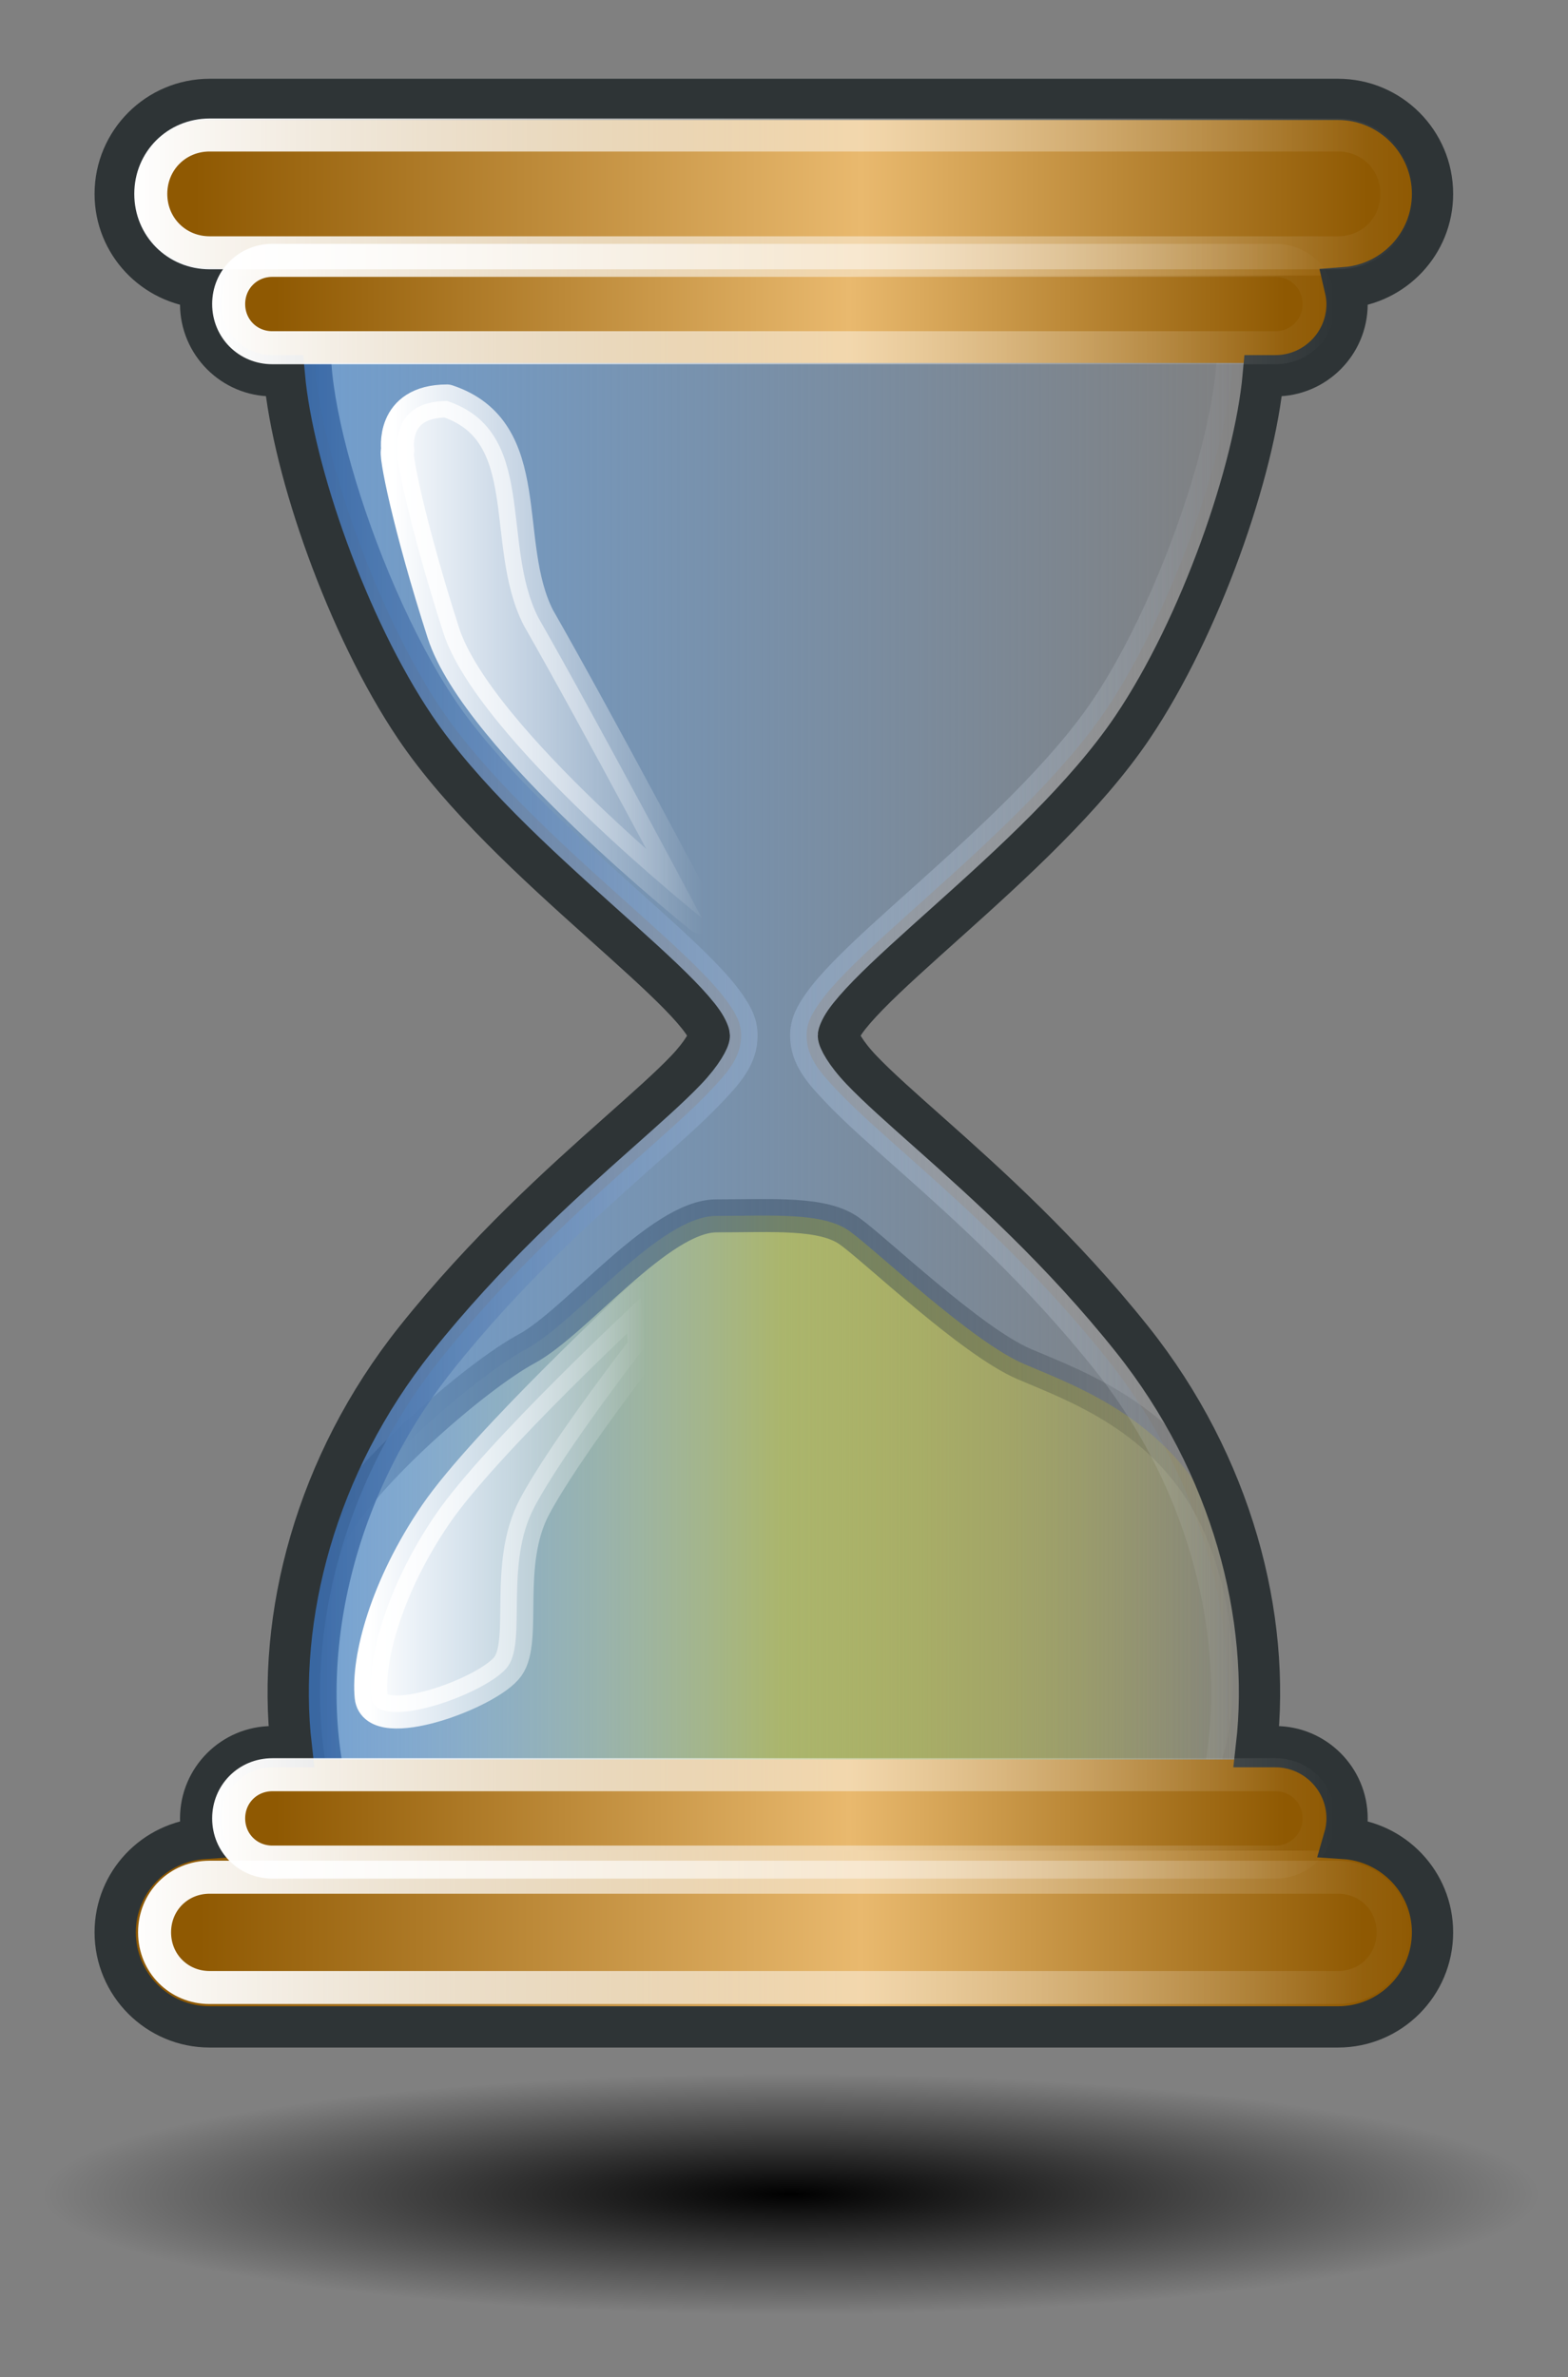 <?xml version="1.0" encoding="UTF-8" standalone="no"?>
<!-- Created with Inkscape (http://www.inkscape.org/) -->

<svg
   xmlns:dc="http://purl.org/dc/elements/1.1/"
   xmlns:cc="http://creativecommons.org/ns#"
   xmlns:rdf="http://www.w3.org/1999/02/22-rdf-syntax-ns#"
   xmlns:svg="http://www.w3.org/2000/svg"
   xmlns="http://www.w3.org/2000/svg"
   xmlns:xlink="http://www.w3.org/1999/xlink"
   xmlns:sodipodi="http://sodipodi.sourceforge.net/DTD/sodipodi-0.dtd"
   xmlns:inkscape="http://www.inkscape.org/namespaces/inkscape"
   width="570"
   height="864"
   viewBox="75 110 570 864"
   inkscape:export-xdpi="23.68"
   inkscape:export-ydpi="23.68"
   inkscape:output_extension="org.inkscape.output.svg.inkscape"
   inkscape:version="0.48.3.1 r9886"
   sodipodi:version="0.32"
   id="svg2"
   version="1.1"
   sodipodi:docname="Hourglass_2.svg"
   inkscape:export-filename="Hourglass_2.png">
  <rect x="75" y="110" width="570" height="864" fill="#808080" stroke="none"/>
  <defs
     id="defs4">
    <linearGradient
       gradientTransform="matrix(0.917,0,0,0.912,60.202,153.712)"
       gradientUnits="userSpaceOnUse"
       id="linearGradient3665"
       x1="43.944"
       x2="411.394"
       y1="733.393"
       y2="425.066">
      <stop
         id="stop3667"
         offset="0.056"
         style="stop-color:#362114;stop-opacity:1;" />
      <stop
         id="stop3673"
         offset="0.312"
         style="stop-color:#201959;stop-opacity:1;" />
      <stop
         id="stop3675"
         offset="0.44"
         style="stop-color:#313698;stop-opacity:1;" />
      <stop
         id="stop3669"
         offset="0.567"
         style="stop-color:#241c75;stop-opacity:1;" />
      <stop
         id="stop3671"
         offset="0.955"
         style="stop-color:#4a341c;stop-opacity:1;" />
    </linearGradient>
    <linearGradient
       id="linearGradient3577">
      <stop
         id="stop3579"
         offset="0"
         style="stop-color:#3465a4;stop-opacity:1;" />
      <stop
         id="stop3581"
         offset="1"
         style="stop-color:#ffffff;stop-opacity:0;" />
    </linearGradient>
    <linearGradient
       id="linearGradient3561"
       inkscape:collect="always">
      <stop
         id="stop3563"
         offset="0"
         style="stop-color:#ffffff;stop-opacity:1;" />
      <stop
         id="stop3565"
         offset="1"
         style="stop-color:#ffffff;stop-opacity:0;" />
    </linearGradient>
    <linearGradient
       id="linearGradient3555">
      <stop
         id="stop3557"
         offset="0"
         style="stop-color:#729fcf;stop-opacity:1;" />
      <stop
         id="stop3559"
         offset="1"
         style="stop-color:#729fcf;stop-opacity:0;" />
    </linearGradient>
    <linearGradient
       gradientTransform="matrix(0.917,0,0,0.912,60.202,153.712)"
       gradientUnits="userSpaceOnUse"
       id="linearGradient3491"
       x1="43.944"
       x2="411.394"
       y1="733.393"
       y2="425.066">
      <stop
         id="stop3493"
         offset="0.056"
         style="stop-color:#8f5902;stop-opacity:1;" />
      <stop
         id="stop3495"
         offset="0.567"
         style="stop-color:#e9b96e;stop-opacity:1;" />
      <stop
         id="stop3497"
         offset="0.955"
         style="stop-color:#8f5902;stop-opacity:1;" />
    </linearGradient>
    <linearGradient
       id="linearGradient3443"
       inkscape:collect="always">
      <stop
         id="stop3445"
         offset="0"
         style="stop-color:#ffffff;stop-opacity:1;" />
      <stop
         id="stop3447"
         offset="1"
         style="stop-color:#ffffff;stop-opacity:0;" />
    </linearGradient>
    <linearGradient
       id="linearGradient3435"
       inkscape:collect="always">
      <stop
         id="stop3437"
         offset="0"
         style="stop-color:#ffffff;stop-opacity:1;" />
      <stop
         id="stop3439"
         offset="1"
         style="stop-color:#ffffff;stop-opacity:0;" />
    </linearGradient>
    <linearGradient
       id="linearGradient3427">
      <stop
         id="stop3429"
         offset="0"
         style="stop-color:#000000;stop-opacity:1;" />
      <stop
         id="stop3431"
         offset="1"
         style="stop-color:#000000;stop-opacity:0;" />
    </linearGradient>
    <linearGradient
       id="linearGradient8123">
      <stop
         id="stop8125"
         offset="0"
         style="stop-color:#b3405d;stop-opacity:1;" />
      <stop
         id="stop8127"
         offset="1"
         style="stop-color:#823047;stop-opacity:1;" />
    </linearGradient>
    <linearGradient
       id="linearGradient8115">
      <stop
         id="stop8117"
         offset="0"
         style="stop-color:#b67c8b;stop-opacity:1;" />
      <stop
         id="stop8119"
         offset="1"
         style="stop-color:#d5bcc3;stop-opacity:1;" />
    </linearGradient>
    <linearGradient
       id="linearGradient8043">
      <stop
         id="stop8045"
         offset="0"
         style="stop-color:#7f7cb6;stop-opacity:1;" />
      <stop
         id="stop8047"
         offset="1"
         style="stop-color:#bcbdd5;stop-opacity:1;" />
    </linearGradient>
    <linearGradient
       id="linearGradient8037">
      <stop
         id="stop8039"
         offset="0"
         style="stop-color:#404bb3;stop-opacity:1;" />
      <stop
         id="stop8041"
         offset="1"
         style="stop-color:#303182;stop-opacity:1;" />
    </linearGradient>
    <linearGradient
       id="linearGradient2591">
      <stop
         id="stop2593"
         offset="0"
         style="stop-color:#73d216" />
      <stop
         id="stop2595"
         offset="1"
         style="stop-color:#4e9a06" />
    </linearGradient>
    <linearGradient
       id="linearGradient8650"
       inkscape:collect="always">
      <stop
         id="stop8652"
         offset="0"
         style="stop-color:#ffffff;stop-opacity:1;" />
      <stop
         id="stop8654"
         offset="1"
         style="stop-color:#ffffff;stop-opacity:0;" />
    </linearGradient>
    <radialGradient
       cx="19.701"
       cy="2.897"
       fx="19.701"
       fy="2.897"
       gradientTransform="matrix(33.744,0.141,0.294,4.084,-156.029,477.681)"
       gradientUnits="userSpaceOnUse"
       id="radialGradient8656"
       inkscape:collect="always"
       r="17.171"
       xlink:href="#linearGradient8650" />
    <linearGradient
       id="linearGradient6505">
      <stop
         id="stop6507"
         offset="0"
         style="stop-color:#404bb3;stop-opacity:1;" />
      <stop
         id="stop6509"
         offset="1"
         style="stop-color:#303182;stop-opacity:1;" />
    </linearGradient>
    <linearGradient
       id="linearGradient10653">
      <stop
         id="stop10655"
         offset="0"
         style="stop-color:#f3f4ff;stop-opacity:1;" />
      <stop
         id="stop10657"
         offset="1"
         style="stop-color:#9193af;stop-opacity:1;" />
    </linearGradient>
    <linearGradient
       id="linearGradient42174">
      <stop
         id="stop42176"
         offset="0"
         style="stop-color:#a0a0a0;stop-opacity:1;" />
      <stop
         id="stop42178"
         offset="1"
         style="stop-color:#ffffff;stop-opacity:1;" />
    </linearGradient>
    <linearGradient
       gradientUnits="userSpaceOnUse"
       id="linearGradient4313"
       inkscape:collect="always"
       x1="6.342"
       x2="22.218"
       xlink:href="#linearGradient8043"
       y1="7.789"
       y2="25.884" />
    <linearGradient
       id="linearGradient2145">
      <stop
         id="stop2147"
         offset="0"
         style="stop-color:#fffffd;stop-opacity:1;" />
      <stop
         id="stop2149"
         offset="1"
         style="stop-color:#cbcbc9;stop-opacity:1;" />
    </linearGradient>
    <linearGradient
       id="linearGradient37935">
      <stop
         id="stop37937"
         offset="0"
         style="stop-color:#9497b3;stop-opacity:1;" />
      <stop
         id="stop37939"
         offset="1"
         style="stop-color:#4c4059;stop-opacity:1;" />
    </linearGradient>
    <linearGradient
       id="linearGradient2152">
      <stop
         id="stop2154"
         offset="0"
         style="stop-color:#9aa29a;stop-opacity:1;" />
      <stop
         id="stop2156"
         offset="1"
         style="stop-color:#b5beb5;stop-opacity:1;" />
    </linearGradient>
    <linearGradient
       id="linearGradient3816"
       inkscape:collect="always">
      <stop
         id="stop3818"
         offset="0"
         style="stop-color:#000000;stop-opacity:1;" />
      <stop
         id="stop3820"
         offset="1"
         style="stop-color:#000000;stop-opacity:0;" />
    </linearGradient>
    <inkscape:perspective
       id="perspective4224"
       inkscape:persp3d-origin="372.04724 : 350.78739 : 1"
       inkscape:vp_x="0 : 526.18109 : 1"
       inkscape:vp_y="0 : 1000 : 0"
       inkscape:vp_z="744.09448 : 526.18109 : 1"
       sodipodi:type="inkscape:persp3d" />
    <linearGradient
       gradientTransform="matrix(0.917,0,0,0.912,60.202,153.712)"
       gradientUnits="userSpaceOnUse"
       id="linearGradient9365"
       x1="43.944"
       x2="411.394"
       y1="733.393"
       y2="425.066">
      <stop
         id="stop9367"
         offset="0.056"
         style="stop-color:#f75d00;stop-opacity:1;" />
      <stop
         id="stop9369"
         offset="0.567"
         style="stop-color:#d2a700;stop-opacity:1;" />
      <stop
         id="stop9371"
         offset="0.955"
         style="stop-color:#f7f5ed;stop-opacity:1;" />
    </linearGradient>
    <linearGradient
       gradientTransform="translate(131.911,132.236)"
       gradientUnits="userSpaceOnUse"
       id="SVGID_1_"
       x1="43.944"
       x2="411.394"
       y1="733.393"
       y2="425.066">
      <stop
         id="stop2170"
         offset="0.056"
         style="stop-color:#003F90" />
      <stop
         id="stop2172"
         offset="0.567"
         style="stop-color:#0093D2" />
      <stop
         id="stop2174"
         offset="0.955"
         style="stop-color:#EDF3F7" />
    </linearGradient>
    <linearGradient
       gradientTransform="matrix(0.917,0,0,0.912,60.202,153.712)"
       gradientUnits="userSpaceOnUse"
       id="SVGID_2_"
       x1="43.944"
       x2="411.394"
       y1="733.393"
       y2="425.066">
      <stop
         id="stop2179"
         offset="0.056"
         style="stop-color:#f75d00;stop-opacity:1;" />
      <stop
         id="stop2181"
         offset="0.567"
         style="stop-color:#d2a700;stop-opacity:1;" />
      <stop
         id="stop2183"
         offset="0.955"
         style="stop-color:#f7f5ed;stop-opacity:1;" />
    </linearGradient>
    <radialGradient
       cx="605.714"
       cy="486.648"
       fx="605.714"
       fy="486.648"
       gradientTransform="matrix(-2.774,0,0,1.97,112.762,-872.885)"
       gradientUnits="userSpaceOnUse"
       id="radialGradient5020"
       inkscape:collect="always"
       r="117.143"
       xlink:href="#linearGradient5060" />
    <linearGradient
       gradientTransform="matrix(2.774,0,0,1.97,-1892.179,-872.885)"
       gradientUnits="userSpaceOnUse"
       id="linearGradient5016"
       inkscape:collect="always"
       x1="302.857"
       x2="302.857"
       xlink:href="#linearGradient5048"
       y1="366.648"
       y2="609.505" />
    <radialGradient
       cx="605.714"
       cy="486.648"
       fx="605.714"
       fy="486.648"
       gradientTransform="matrix(2.774,0,0,1.97,-1891.633,-872.885)"
       gradientUnits="userSpaceOnUse"
       id="radialGradient5013"
       inkscape:collect="always"
       r="117.143"
       xlink:href="#linearGradient5060" />
    <linearGradient
       gradientTransform="matrix(1.025,0,0,0.957,0,-0.807)"
       gradientUnits="userSpaceOnUse"
       id="linearGradient2112"
       inkscape:collect="always"
       x1="73.362"
       x2="-2.758"
       xlink:href="#linearGradient2116"
       y1="26.652"
       y2="21.27" />
    <linearGradient
       gradientTransform="matrix(0.958,0,0,1.028,1,-0.572)"
       gradientUnits="userSpaceOnUse"
       id="linearGradient2100"
       inkscape:collect="always"
       x1="6.587"
       x2="14.511"
       xlink:href="#linearGradient2094"
       y1="22.133"
       y2="22.133" />
    <linearGradient
       gradientTransform="matrix(2.263,0,0,0.442,1,-0.875)"
       gradientUnits="userSpaceOnUse"
       id="linearGradient2813"
       inkscape:collect="always"
       x1="10.496"
       x2="10.22"
       xlink:href="#linearGradient2803"
       y1="93.338"
       y2="84.287" />
    <linearGradient
       gradientTransform="matrix(0.254,0,0,3.76,0.789,0.149)"
       gradientUnits="userSpaceOnUse"
       id="linearGradient2801"
       inkscape:collect="always"
       x1="35.433"
       x2="41.219"
       xlink:href="#linearGradient2795"
       y1="4.953"
       y2="4.953" />
    <linearGradient
       id="linearGradient2795">
      <stop
         id="stop2797"
         offset="0"
         style="stop-color:#000000;stop-opacity:0.069;" />
      <stop
         id="stop2799"
         offset="1"
         style="stop-color:#ffffff;stop-opacity:1;" />
    </linearGradient>
    <linearGradient
       id="linearGradient2803">
      <stop
         id="stop2805"
         offset="0"
         style="stop-color:#ffffff;stop-opacity:1;" />
      <stop
         id="stop2807"
         offset="1"
         style="stop-color:#cbcbcb;stop-opacity:1;" />
    </linearGradient>
    <linearGradient
       id="linearGradient2094">
      <stop
         id="stop2096"
         offset="0"
         style="stop-color:#d6e3f0;stop-opacity:1;" />
      <stop
         id="stop2098"
         offset="1"
         style="stop-color:#95b1cf;stop-opacity:1;" />
    </linearGradient>
    <linearGradient
       id="linearGradient2116"
       inkscape:collect="always">
      <stop
         id="stop2118"
         offset="0"
         style="stop-color:#ffffff;stop-opacity:1;" />
      <stop
         id="stop2120"
         offset="1"
         style="stop-color:#ffffff;stop-opacity:0;" />
    </linearGradient>
    <linearGradient
       id="linearGradient12512">
      <stop
         id="stop12513"
         offset="0"
         style="stop-color:#ffffff;stop-opacity:1;" />
      <stop
         id="stop12517"
         offset="0.5"
         style="stop-color:#edd400;stop-opacity:0.894;" />
      <stop
         id="stop12514"
         offset="1"
         style="stop-color:#edd400;stop-opacity:0;" />
    </linearGradient>
    <linearGradient
       id="linearGradient5048">
      <stop
         id="stop5050"
         offset="0"
         style="stop-color:black;stop-opacity:0;" />
      <stop
         id="stop5056"
         offset="0.5"
         style="stop-color:black;stop-opacity:1;" />
      <stop
         id="stop5052"
         offset="1"
         style="stop-color:black;stop-opacity:0;" />
    </linearGradient>
    <linearGradient
       id="linearGradient5060"
       inkscape:collect="always">
      <stop
         id="stop5062"
         offset="0"
         style="stop-color:black;stop-opacity:1;" />
      <stop
         id="stop5064"
         offset="1"
         style="stop-color:black;stop-opacity:0;" />
    </linearGradient>
    <radialGradient
       cx="22.292"
       cy="32.798"
       fx="22.292"
       fy="32.798"
       gradientTransform="matrix(13.899,5.8170511e-2,0.193,2.675,239.544,473.91)"
       gradientUnits="userSpaceOnUse"
       id="radialGradient8059"
       inkscape:collect="always"
       r="16.956"
       xlink:href="#linearGradient6505" />
    <radialGradient
       cx="22.292"
       cy="32.798"
       fx="22.292"
       fy="32.798"
       gradientTransform="matrix(13.899,5.8170511e-2,0.193,2.675,239.544,473.91)"
       gradientUnits="userSpaceOnUse"
       id="radialGradient8089"
       inkscape:collect="always"
       r="16.956"
       xlink:href="#linearGradient6505" />
    <radialGradient
       cx="19.701"
       cy="2.897"
       fx="19.701"
       fy="2.897"
       gradientTransform="matrix(33.744,0.141,0.294,4.084,-156.029,477.681)"
       gradientUnits="userSpaceOnUse"
       id="radialGradient8091"
       inkscape:collect="always"
       r="17.171"
       xlink:href="#linearGradient8650" />
    <linearGradient
       gradientUnits="userSpaceOnUse"
       id="linearGradient8093"
       inkscape:collect="always"
       x1="6.342"
       x2="22.218"
       xlink:href="#linearGradient8043"
       y1="7.789"
       y2="25.884" />
    <radialGradient
       cx="19.701"
       cy="2.897"
       fx="19.701"
       fy="2.897"
       gradientTransform="matrix(33.721,1.23,0.162,4.092,-154.358,445.317)"
       gradientUnits="userSpaceOnUse"
       id="radialGradient8110"
       inkscape:collect="always"
       r="17.171"
       xlink:href="#linearGradient8650" />
    <radialGradient
       cx="22.292"
       cy="32.798"
       fx="22.292"
       fy="32.798"
       gradientTransform="matrix(13.879,-0.336,0.173,2.076,239.169,492.904)"
       gradientUnits="userSpaceOnUse"
       id="radialGradient8113"
       inkscape:collect="always"
       r="16.956"
       xlink:href="#linearGradient8123" />
    <linearGradient
       gradientUnits="userSpaceOnUse"
       id="linearGradient8121"
       inkscape:collect="always"
       x1="6.342"
       x2="22.218"
       xlink:href="#linearGradient8115"
       y1="7.789"
       y2="25.884" />
    <linearGradient
       gradientTransform="matrix(-8.844,7.147,-7.147,-8.844,256.564,230.534)"
       gradientUnits="userSpaceOnUse"
       id="linearGradient3321"
       inkscape:collect="always"
       x1="6.342"
       x2="22.218"
       xlink:href="#linearGradient8115"
       y1="7.789"
       y2="25.884" />
    <linearGradient
       gradientTransform="matrix(-9.275,7.495,-7.495,-9.275,130.179,195.622)"
       gradientUnits="userSpaceOnUse"
       id="linearGradient3330"
       inkscape:collect="always"
       x1="6.342"
       x2="22.218"
       xlink:href="#linearGradient8115"
       y1="7.789"
       y2="25.884" />
    <inkscape:perspective
       id="perspective2563"
       inkscape:persp3d-origin="372.04724 : 350.78739 : 1"
       inkscape:vp_x="0 : 526.18109 : 1"
       inkscape:vp_y="0 : 1000 : 0"
       inkscape:vp_z="744.09448 : 526.18109 : 1"
       sodipodi:type="inkscape:persp3d" />
    <radialGradient
       cx="31.113"
       cy="19.009"
       fx="31.113"
       fy="19.009"
       gradientUnits="userSpaceOnUse"
       id="radialGradient2596"
       inkscape:collect="always"
       r="8.662"
       xlink:href="#linearGradient3816" />
    <linearGradient
       gradientUnits="userSpaceOnUse"
       id="linearGradient3433"
       inkscape:collect="always"
       x1="187.338"
       x2="529.757"
       xlink:href="#linearGradient3427"
       y1="626.794"
       y2="626.794" />
    <linearGradient
       gradientUnits="userSpaceOnUse"
       id="linearGradient3473"
       inkscape:collect="always"
       x1="121.033"
       x2="591.591"
       xlink:href="#linearGradient3491"
       y1="780.295"
       y2="780.295" />
    <linearGradient
       gradientUnits="userSpaceOnUse"
       id="linearGradient3481"
       inkscape:collect="always"
       x1="152.106"
       x2="560.517"
       xlink:href="#linearGradient3491"
       y1="188.514"
       y2="188.514" />
    <linearGradient
       gradientUnits="userSpaceOnUse"
       id="linearGradient3501"
       inkscape:collect="always"
       x1="119.033"
       x2="593.591"
       xlink:href="#linearGradient3491"
       y1="148.463"
       y2="148.463" />
    <linearGradient
       gradientUnits="userSpaceOnUse"
       id="linearGradient3509"
       inkscape:collect="always"
       x1="152.106"
       x2="560.517"
       xlink:href="#linearGradient3491"
       y1="738.863"
       y2="738.863" />
    <linearGradient
       gradientUnits="userSpaceOnUse"
       id="linearGradient3513"
       inkscape:collect="always"
       x1="187.338"
       x2="529.757"
       xlink:href="#linearGradient12512"
       y1="626.794"
       y2="626.794" />
    <linearGradient
       gradientUnits="userSpaceOnUse"
       id="linearGradient3521"
       inkscape:collect="always"
       x1="209.249"
       x2="309.856"
       xlink:href="#linearGradient3435"
       y1="628.479"
       y2="628.479" />
    <linearGradient
       gradientUnits="userSpaceOnUse"
       id="linearGradient3529"
       inkscape:collect="always"
       x1="209.249"
       x2="309.856"
       xlink:href="#linearGradient3435"
       y1="628.479"
       y2="628.479" />
    <linearGradient
       gradientUnits="userSpaceOnUse"
       id="linearGradient3537"
       inkscape:collect="always"
       x1="217.983"
       x2="330.572"
       xlink:href="#linearGradient3443"
       y1="315.571"
       y2="315.571" />
    <linearGradient
       gradientUnits="userSpaceOnUse"
       id="linearGradient3545"
       inkscape:collect="always"
       x1="212.483"
       x2="336.072"
       xlink:href="#linearGradient3443"
       y1="315.571"
       y2="315.571" />
    <linearGradient
       gradientUnits="userSpaceOnUse"
       id="linearGradient3553"
       inkscape:collect="always"
       x1="181.915"
       x2="530.708"
       xlink:href="#linearGradient3555"
       y1="460.803"
       y2="460.803" />
    <linearGradient
       gradientUnits="userSpaceOnUse"
       id="linearGradient3567"
       inkscape:collect="always"
       x1="146.606"
       x2="566.017"
       xlink:href="#linearGradient3561"
       y1="738.863"
       y2="738.863" />
    <linearGradient
       gradientUnits="userSpaceOnUse"
       id="linearGradient3575"
       inkscape:collect="always"
       x1="176.415"
       x2="536.208"
       xlink:href="#linearGradient3577"
       y1="460.803"
       y2="460.803" />
    <linearGradient
       gradientUnits="userSpaceOnUse"
       id="linearGradient3585"
       inkscape:collect="always"
       x1="181.915"
       x2="530.708"
       xlink:href="#linearGradient3555"
       y1="460.803"
       y2="460.803" />
    <linearGradient
       gradientUnits="userSpaceOnUse"
       id="linearGradient3587"
       inkscape:collect="always"
       x1="176.415"
       x2="536.208"
       xlink:href="#linearGradient3577"
       y1="460.803"
       y2="460.803" />
    <linearGradient
       gradientUnits="userSpaceOnUse"
       id="linearGradient3593"
       inkscape:collect="always"
       x1="119.033"
       x2="593.591"
       xlink:href="#linearGradient3491"
       y1="148.463"
       y2="148.463" />
    <linearGradient
       gradientUnits="userSpaceOnUse"
       id="linearGradient3605"
       inkscape:collect="always"
       x1="122.906"
       x2="589.719"
       xlink:href="#linearGradient3561"
       y1="148.469"
       y2="148.469" />
    <linearGradient
       gradientUnits="userSpaceOnUse"
       id="linearGradient3615"
       inkscape:collect="always"
       x1="152.606"
       x2="560.017"
       xlink:href="#linearGradient3561"
       y1="188.514"
       y2="188.514" />
    <linearGradient
       gradientUnits="userSpaceOnUse"
       id="linearGradient3619"
       inkscape:collect="always"
       x1="152.606"
       x2="560.017"
       xlink:href="#linearGradient3561"
       y1="188.514"
       y2="188.514" />
    <linearGradient
       gradientUnits="userSpaceOnUse"
       id="linearGradient3629"
       inkscape:collect="always"
       x1="121.533"
       x2="591.091"
       xlink:href="#linearGradient3561"
       y1="780.295"
       y2="780.295" />
    <linearGradient
       gradientUnits="userSpaceOnUse"
       id="linearGradient3633"
       inkscape:collect="always"
       x1="121.533"
       x2="591.091"
       xlink:href="#linearGradient3561"
       y1="780.295"
       y2="780.295" />
    <linearGradient
       gradientTransform="translate(-229.401,-4.322)"
       gradientUnits="userSpaceOnUse"
       id="linearGradient3637"
       inkscape:collect="always"
       x1="152.106"
       x2="560.517"
       xlink:href="#linearGradient3491"
       y1="738.863"
       y2="738.863" />
    <linearGradient
       gradientTransform="translate(-229.401,-4.322)"
       gradientUnits="userSpaceOnUse"
       id="linearGradient3639"
       inkscape:collect="always"
       x1="146.606"
       x2="566.017"
       xlink:href="#linearGradient3561"
       y1="738.863"
       y2="738.863" />
    <linearGradient
       gradientUnits="userSpaceOnUse"
       id="linearGradient3651"
       inkscape:collect="always"
       x1="152.606"
       x2="560.017"
       xlink:href="#linearGradient3561"
       y1="738.863"
       y2="738.863" />
    <linearGradient
       gradientUnits="userSpaceOnUse"
       id="linearGradient3655"
       inkscape:collect="always"
       x1="152.606"
       x2="560.017"
       xlink:href="#linearGradient3561"
       y1="738.863"
       y2="738.863" />
    <linearGradient
       gradientUnits="userSpaceOnUse"
       id="linearGradient3694"
       inkscape:collect="always"
       x1="187.338"
       x2="529.757"
       xlink:href="#linearGradient12512"
       y1="626.794"
       y2="626.794" />
    <linearGradient
       gradientUnits="userSpaceOnUse"
       id="linearGradient3696"
       inkscape:collect="always"
       x1="187.338"
       x2="529.757"
       xlink:href="#linearGradient3427"
       y1="626.794"
       y2="626.794" />
    <linearGradient
       gradientUnits="userSpaceOnUse"
       id="linearGradient3698"
       inkscape:collect="always"
       x1="181.915"
       x2="530.708"
       xlink:href="#linearGradient3555"
       y1="460.803"
       y2="460.803" />
    <linearGradient
       gradientUnits="userSpaceOnUse"
       id="linearGradient3700"
       inkscape:collect="always"
       x1="176.415"
       x2="536.208"
       xlink:href="#linearGradient3577"
       y1="460.803"
       y2="460.803" />
    <linearGradient
       gradientUnits="userSpaceOnUse"
       id="linearGradient3702"
       inkscape:collect="always"
       x1="152.106"
       x2="560.517"
       xlink:href="#linearGradient3491"
       y1="188.514"
       y2="188.514" />
    <linearGradient
       gradientUnits="userSpaceOnUse"
       id="linearGradient3704"
       inkscape:collect="always"
       x1="152.106"
       x2="560.517"
       xlink:href="#linearGradient3491"
       y1="738.863"
       y2="738.863" />
    <linearGradient
       gradientUnits="userSpaceOnUse"
       id="linearGradient3706"
       inkscape:collect="always"
       x1="212.483"
       x2="336.072"
       xlink:href="#linearGradient3443"
       y1="315.571"
       y2="315.571" />
    <linearGradient
       gradientUnits="userSpaceOnUse"
       id="linearGradient3708"
       inkscape:collect="always"
       x1="217.983"
       x2="330.572"
       xlink:href="#linearGradient3443"
       y1="315.571"
       y2="315.571" />
    <linearGradient
       gradientUnits="userSpaceOnUse"
       id="linearGradient3710"
       inkscape:collect="always"
       x1="209.249"
       x2="309.856"
       xlink:href="#linearGradient3435"
       y1="628.479"
       y2="628.479" />
    <linearGradient
       gradientUnits="userSpaceOnUse"
       id="linearGradient3712"
       inkscape:collect="always"
       x1="209.249"
       x2="309.856"
       xlink:href="#linearGradient3435"
       y1="628.479"
       y2="628.479" />
    <linearGradient
       gradientUnits="userSpaceOnUse"
       id="linearGradient3714"
       inkscape:collect="always"
       x1="119.033"
       x2="593.591"
       xlink:href="#linearGradient3491"
       y1="148.463"
       y2="148.463" />
    <linearGradient
       gradientUnits="userSpaceOnUse"
       id="linearGradient3716"
       inkscape:collect="always"
       x1="121.033"
       x2="591.591"
       xlink:href="#linearGradient3491"
       y1="780.295"
       y2="780.295" />
    <linearGradient
       gradientUnits="userSpaceOnUse"
       id="linearGradient3718"
       inkscape:collect="always"
       x1="122.906"
       x2="589.719"
       xlink:href="#linearGradient3561"
       y1="148.469"
       y2="148.469" />
    <linearGradient
       gradientUnits="userSpaceOnUse"
       id="linearGradient3720"
       inkscape:collect="always"
       x1="152.606"
       x2="560.017"
       xlink:href="#linearGradient3561"
       y1="188.514"
       y2="188.514" />
    <linearGradient
       gradientUnits="userSpaceOnUse"
       id="linearGradient3722"
       inkscape:collect="always"
       x1="121.533"
       x2="591.091"
       xlink:href="#linearGradient3561"
       y1="780.295"
       y2="780.295" />
    <linearGradient
       gradientUnits="userSpaceOnUse"
       id="linearGradient3724"
       inkscape:collect="always"
       x1="152.606"
       x2="560.017"
       xlink:href="#linearGradient3561"
       y1="738.863"
       y2="738.863" />
    <radialGradient
       cx="31.113"
       cy="19.009"
       fx="31.113"
       fy="19.009"
       gradientUnits="userSpaceOnUse"
       id="radialGradient11225"
       inkscape:collect="always"
       r="8.662"
       xlink:href="#linearGradient3816" />
    <linearGradient
       gradientUnits="userSpaceOnUse"
       id="linearGradient11227"
       inkscape:collect="always"
       x1="187.338"
       x2="529.757"
       xlink:href="#linearGradient12512"
       y1="626.794"
       y2="626.794" />
    <linearGradient
       gradientUnits="userSpaceOnUse"
       id="linearGradient11229"
       inkscape:collect="always"
       x1="187.338"
       x2="529.757"
       xlink:href="#linearGradient3427"
       y1="626.794"
       y2="626.794" />
    <linearGradient
       gradientUnits="userSpaceOnUse"
       id="linearGradient11231"
       inkscape:collect="always"
       x1="181.915"
       x2="530.708"
       xlink:href="#linearGradient3555"
       y1="460.803"
       y2="460.803" />
    <linearGradient
       gradientUnits="userSpaceOnUse"
       id="linearGradient11233"
       inkscape:collect="always"
       x1="176.415"
       x2="536.208"
       xlink:href="#linearGradient3577"
       y1="460.803"
       y2="460.803" />
    <linearGradient
       gradientUnits="userSpaceOnUse"
       id="linearGradient11235"
       inkscape:collect="always"
       x1="152.106"
       x2="560.517"
       xlink:href="#linearGradient3491"
       y1="188.514"
       y2="188.514" />
    <linearGradient
       gradientUnits="userSpaceOnUse"
       id="linearGradient11237"
       inkscape:collect="always"
       x1="152.106"
       x2="560.517"
       xlink:href="#linearGradient3491"
       y1="738.863"
       y2="738.863" />
    <linearGradient
       gradientUnits="userSpaceOnUse"
       id="linearGradient11239"
       inkscape:collect="always"
       x1="212.483"
       x2="336.072"
       xlink:href="#linearGradient3443"
       y1="315.571"
       y2="315.571" />
    <linearGradient
       gradientUnits="userSpaceOnUse"
       id="linearGradient11241"
       inkscape:collect="always"
       x1="217.983"
       x2="330.572"
       xlink:href="#linearGradient3443"
       y1="315.571"
       y2="315.571" />
    <linearGradient
       gradientUnits="userSpaceOnUse"
       id="linearGradient11243"
       inkscape:collect="always"
       x1="209.249"
       x2="309.856"
       xlink:href="#linearGradient3435"
       y1="628.479"
       y2="628.479" />
    <linearGradient
       gradientUnits="userSpaceOnUse"
       id="linearGradient11245"
       inkscape:collect="always"
       x1="209.249"
       x2="309.856"
       xlink:href="#linearGradient3435"
       y1="628.479"
       y2="628.479" />
    <linearGradient
       gradientUnits="userSpaceOnUse"
       id="linearGradient11247"
       inkscape:collect="always"
       x1="119.033"
       x2="593.591"
       xlink:href="#linearGradient3491"
       y1="148.463"
       y2="148.463" />
    <linearGradient
       gradientUnits="userSpaceOnUse"
       id="linearGradient11249"
       inkscape:collect="always"
       x1="121.033"
       x2="591.591"
       xlink:href="#linearGradient3491"
       y1="780.295"
       y2="780.295" />
    <linearGradient
       gradientUnits="userSpaceOnUse"
       id="linearGradient11251"
       inkscape:collect="always"
       x1="122.906"
       x2="589.719"
       xlink:href="#linearGradient3561"
       y1="148.469"
       y2="148.469" />
    <linearGradient
       gradientUnits="userSpaceOnUse"
       id="linearGradient11253"
       inkscape:collect="always"
       x1="152.606"
       x2="560.017"
       xlink:href="#linearGradient3561"
       y1="188.514"
       y2="188.514" />
    <linearGradient
       gradientUnits="userSpaceOnUse"
       id="linearGradient11255"
       inkscape:collect="always"
       x1="121.533"
       x2="591.091"
       xlink:href="#linearGradient3561"
       y1="780.295"
       y2="780.295" />
    <linearGradient
       gradientUnits="userSpaceOnUse"
       id="linearGradient11257"
       inkscape:collect="always"
       x1="152.606"
       x2="560.017"
       xlink:href="#linearGradient3561"
       y1="738.863"
       y2="738.863" />
    <linearGradient
       gradientUnits="userSpaceOnUse"
       id="linearGradient11274"
       inkscape:collect="always"
       x1="187.338"
       x2="529.757"
       xlink:href="#linearGradient12512"
       y1="626.794"
       y2="626.794" />
    <linearGradient
       gradientUnits="userSpaceOnUse"
       id="linearGradient11276"
       inkscape:collect="always"
       x1="187.338"
       x2="529.757"
       xlink:href="#linearGradient3427"
       y1="626.794"
       y2="626.794" />
    <linearGradient
       gradientUnits="userSpaceOnUse"
       id="linearGradient11278"
       inkscape:collect="always"
       x1="181.915"
       x2="530.708"
       xlink:href="#linearGradient3555"
       y1="460.803"
       y2="460.803" />
    <linearGradient
       gradientUnits="userSpaceOnUse"
       id="linearGradient11280"
       inkscape:collect="always"
       x1="176.415"
       x2="536.208"
       xlink:href="#linearGradient3577"
       y1="460.803"
       y2="460.803" />
    <linearGradient
       gradientUnits="userSpaceOnUse"
       id="linearGradient11282"
       inkscape:collect="always"
       x1="152.106"
       x2="560.517"
       xlink:href="#linearGradient3491"
       y1="188.514"
       y2="188.514" />
    <linearGradient
       gradientUnits="userSpaceOnUse"
       id="linearGradient11284"
       inkscape:collect="always"
       x1="152.106"
       x2="560.517"
       xlink:href="#linearGradient3491"
       y1="738.863"
       y2="738.863" />
    <linearGradient
       gradientUnits="userSpaceOnUse"
       id="linearGradient11286"
       inkscape:collect="always"
       x1="212.483"
       x2="336.072"
       xlink:href="#linearGradient3443"
       y1="315.571"
       y2="315.571" />
    <linearGradient
       gradientUnits="userSpaceOnUse"
       id="linearGradient11288"
       inkscape:collect="always"
       x1="217.983"
       x2="330.572"
       xlink:href="#linearGradient3443"
       y1="315.571"
       y2="315.571" />
    <linearGradient
       gradientUnits="userSpaceOnUse"
       id="linearGradient11290"
       inkscape:collect="always"
       x1="209.249"
       x2="309.856"
       xlink:href="#linearGradient3435"
       y1="628.479"
       y2="628.479" />
    <linearGradient
       gradientUnits="userSpaceOnUse"
       id="linearGradient11292"
       inkscape:collect="always"
       x1="209.249"
       x2="309.856"
       xlink:href="#linearGradient3435"
       y1="628.479"
       y2="628.479" />
    <linearGradient
       gradientUnits="userSpaceOnUse"
       id="linearGradient11294"
       inkscape:collect="always"
       x1="119.033"
       x2="593.591"
       xlink:href="#linearGradient3491"
       y1="148.463"
       y2="148.463" />
    <linearGradient
       gradientUnits="userSpaceOnUse"
       id="linearGradient11296"
       inkscape:collect="always"
       x1="121.033"
       x2="591.591"
       xlink:href="#linearGradient3491"
       y1="780.295"
       y2="780.295" />
    <linearGradient
       gradientUnits="userSpaceOnUse"
       id="linearGradient11298"
       inkscape:collect="always"
       x1="122.906"
       x2="589.719"
       xlink:href="#linearGradient3561"
       y1="148.469"
       y2="148.469" />
    <linearGradient
       gradientUnits="userSpaceOnUse"
       id="linearGradient11300"
       inkscape:collect="always"
       x1="152.606"
       x2="560.017"
       xlink:href="#linearGradient3561"
       y1="188.514"
       y2="188.514" />
    <linearGradient
       gradientUnits="userSpaceOnUse"
       id="linearGradient11302"
       inkscape:collect="always"
       x1="121.533"
       x2="591.091"
       xlink:href="#linearGradient3561"
       y1="780.295"
       y2="780.295" />
    <linearGradient
       gradientUnits="userSpaceOnUse"
       id="linearGradient11304"
       inkscape:collect="always"
       x1="152.606"
       x2="560.017"
       xlink:href="#linearGradient3561"
       y1="738.863"
       y2="738.863" />
    <linearGradient
       gradientTransform="translate(0,32)"
       gradientUnits="userSpaceOnUse"
       id="linearGradient11312"
       inkscape:collect="always"
       x1="121.033"
       x2="591.591"
       xlink:href="#linearGradient3491"
       y1="780.295"
       y2="780.295" />
    <linearGradient
       gradientTransform="translate(0,32)"
       gradientUnits="userSpaceOnUse"
       id="linearGradient11315"
       inkscape:collect="always"
       x1="119.033"
       x2="593.591"
       xlink:href="#linearGradient3491"
       y1="148.463"
       y2="148.463" />
    <linearGradient
       gradientTransform="translate(0,32)"
       gradientUnits="userSpaceOnUse"
       id="linearGradient11318"
       inkscape:collect="always"
       x1="209.249"
       x2="309.856"
       xlink:href="#linearGradient3435"
       y1="628.479"
       y2="628.479" />
    <linearGradient
       gradientTransform="translate(0,32)"
       gradientUnits="userSpaceOnUse"
       id="linearGradient11320"
       inkscape:collect="always"
       x1="209.249"
       x2="309.856"
       xlink:href="#linearGradient3435"
       y1="628.479"
       y2="628.479" />
    <linearGradient
       gradientTransform="translate(0,32)"
       gradientUnits="userSpaceOnUse"
       id="linearGradient11323"
       inkscape:collect="always"
       x1="212.483"
       x2="336.072"
       xlink:href="#linearGradient3443"
       y1="315.571"
       y2="315.571" />
    <linearGradient
       gradientTransform="translate(0,32)"
       gradientUnits="userSpaceOnUse"
       id="linearGradient11325"
       inkscape:collect="always"
       x1="217.983"
       x2="330.572"
       xlink:href="#linearGradient3443"
       y1="315.571"
       y2="315.571" />
    <linearGradient
       gradientTransform="translate(0,32)"
       gradientUnits="userSpaceOnUse"
       id="linearGradient11328"
       inkscape:collect="always"
       x1="152.106"
       x2="560.517"
       xlink:href="#linearGradient3491"
       y1="738.863"
       y2="738.863" />
    <linearGradient
       gradientTransform="translate(0,32)"
       gradientUnits="userSpaceOnUse"
       id="linearGradient11331"
       inkscape:collect="always"
       x1="152.106"
       x2="560.517"
       xlink:href="#linearGradient3491"
       y1="188.514"
       y2="188.514" />
    <linearGradient
       gradientTransform="translate(0,32)"
       gradientUnits="userSpaceOnUse"
       id="linearGradient11335"
       inkscape:collect="always"
       x1="187.338"
       x2="529.757"
       xlink:href="#linearGradient12512"
       y1="626.794"
       y2="626.794" />
    <linearGradient
       gradientTransform="translate(0,32)"
       gradientUnits="userSpaceOnUse"
       id="linearGradient11337"
       inkscape:collect="always"
       x1="187.338"
       x2="529.757"
       xlink:href="#linearGradient3427"
       y1="626.794"
       y2="626.794" />
  </defs>
  <sodipodi:namedview
     bordercolor="#666666"
     borderopacity="1.0"
     id="base"
     inkscape:current-layer="layer1"
     inkscape:cx="383.59245"
     inkscape:cy="517.21786"
     inkscape:document-units="px"
     inkscape:guide-bbox="true"
     inkscape:pageopacity="0.0"
     inkscape:pageshadow="2"
     inkscape:window-height="776"
     inkscape:window-width="1276"
     inkscape:window-x="0"
     inkscape:window-y="0"
     inkscape:zoom="0.36204266"
     pagecolor="#ffffff"
     showgrid="false"
     showguides="true"
     inkscape:window-maximized="0">
    <sodipodi:guide
       id="guide2284"
       orientation="vertical"
       position="712.54" />
    <sodipodi:guide
       id="guide2286"
       orientation="horizontal"
       position="609.278,138.436" />
    <sodipodi:guide
       id="guide2491"
       orientation="horizontal"
       position="900.35" />
    <sodipodi:guide
       id="guide2495"
       orientation="vertical"
       position="226.493,564.851" />
    <sodipodi:guide
       id="guide4226"
       orientation="0,1"
       position="442.776,936.774" />
    <sodipodi:guide
       id="guide4228"
       orientation="1,0"
       position="-64.88,635.14" />
    <sodipodi:guide
       id="guide4230"
       orientation="1,0"
       position="785.388,567.983" />
    <sodipodi:guide
       id="guide4232"
       orientation="0,1"
       position="754.655,86.506" />
    <sodipodi:guide
       id="guide8101"
       orientation="1,0"
       position="472.32,781.676" />
    <sodipodi:guide
       id="guide8103"
       orientation="0,1"
       position="466.796,479.225" />
    <sodipodi:guide
       id="guide8105"
       orientation="0,1"
       position="474.867,276.872" />
    <sodipodi:guide
       id="guide3338"
       orientation="0,1"
       position="446.697,203.629" />
    <sodipodi:guide
       id="guide2625"
       orientation="0,1"
       position="294.164,705.718" />
    <sodipodi:guide
       id="guide2627"
       orientation="1,0"
       position="350.787,609.044" />
    <sodipodi:guide
       id="guide2631"
       orientation="0,1"
       position="468.177,591.091" />
    <sodipodi:guide
       id="guide2633"
       orientation="0,1"
       position="656,861.777" />
    <sodipodi:guide
       id="guide2635"
       orientation="0,1"
       position="640.808,319.023" />
  </sodipodi:namedview>
  <g
     id="layer1"
     inkscape:groupmode="layer"
     inkscape:label="Ebene 1">
    <g
       id="g11848">
      <rect
         height="850"
         id="rect2300"
         style="fill:none;fill-opacity:1;stroke:none;stroke-opacity:1"
         width="850"
         x="-64.88"
         y="115.856" />
      <path
         d="M 39.775,19.009 A 8.662,8.662 0 1 1 22.451,19.009 A 8.662,8.662 0 1 1 39.775,19.009 z"
         id="path4318"
         sodipodi:cx="31.112698"
         sodipodi:cy="19.008621"
         sodipodi:rx="8.6620579"
         sodipodi:ry="8.6620579"
         sodipodi:type="arc"
         style="fill:url(#radialGradient11225);fill-opacity:1;fill-rule:evenodd;stroke:none;stroke-width:1px;stroke-linecap:round;stroke-linejoin:round;marker:none;marker-start:none;marker-mid:none;marker-end:none;stroke-miterlimit:4;stroke-dasharray:none;stroke-dashoffset:0;stroke-opacity:1;visibility:visible;display:inline;overflow:visible"
         transform="matrix(31.421,0,0,5.051,-615.066,811.448)" />
      <path
         d="M 189.061,756.291 C 189.061,756.291 183.537,688.619 195.966,666.522 C 208.396,644.425 248.446,609.899 266.4,600.232 C 284.354,590.564 314.737,551.895 335.453,551.895 C 356.168,551.895 374.122,550.514 383.789,557.419 C 393.457,564.324 427.983,597.47 447.318,605.756 C 466.653,614.042 502.56,626.472 519.133,666.522 C 535.705,706.573 528.8,750.766 520.514,760.434 C 512.227,770.101 223.587,764.577 213.92,760.434 C 204.253,756.291 190.442,756.291 189.061,756.291 z"
         id="path2623"
         sodipodi:nodetypes="cssssssssc"
         style="fill:url(#linearGradient11335);fill-opacity:1;fill-rule:evenodd;stroke:url(#linearGradient11337);stroke-width:12;stroke-linecap:butt;stroke-linejoin:miter;stroke-miterlimit:4;stroke-dasharray:none;stroke-opacity:1" />
      <path
         d="M 321.938,188.594 C 288.397,188.628 256.378,189.135 232.062,190.312 C 219.905,190.901 209.662,191.647 202.25,192.562 C 198.544,193.02 195.54,193.519 193.5,194 C 192.372,194.266 191.562,194.659 191.188,194.812 C 190.982,195.111 190.332,196.09 189.875,198.5 C 189.336,201.346 189.163,205.57 189.5,210.625 C 190.173,220.735 192.79,234.218 196.938,248.875 C 205.232,278.188 219.634,312.337 235.5,335.875 C 251.248,359.238 277.848,383.591 300.625,404.031 C 312.013,414.251 322.438,423.504 330.25,431.5 C 334.156,435.498 337.399,439.166 339.875,442.719 C 342.351,446.272 344.408,449.682 344.406,454.344 C 344.404,462.449 339.255,468.06 332.75,474.875 C 326.245,481.69 317.482,489.412 307.188,498.562 C 286.598,516.863 260.006,540.751 235.156,571.906 C 195.586,621.518 183.975,683.263 195.688,730.031 C 197.741,730.477 201.125,730.927 205.531,731.312 C 214.513,732.098 227.515,732.61 243.031,732.844 C 274.065,733.312 315.249,732.77 356.125,731.719 C 356.25,731.715 356.375,731.715 356.5,731.719 C 397.376,732.77 438.56,733.312 469.594,732.844 C 485.11,732.61 498.112,732.098 507.094,731.312 C 511.5,730.927 514.884,730.477 516.938,730.031 C 528.65,683.263 517.039,621.518 477.469,571.906 C 452.619,540.751 426.027,516.863 405.438,498.562 C 395.143,489.412 386.38,481.69 379.875,474.875 C 373.37,468.06 368.221,462.449 368.219,454.344 C 368.217,449.682 370.274,446.272 372.75,442.719 C 375.226,439.166 378.469,435.498 382.375,431.5 C 390.187,423.504 400.612,414.251 412,404.031 C 434.777,383.591 461.377,359.238 477.125,335.875 C 492.991,312.337 507.393,278.188 515.688,248.875 C 519.835,234.218 522.452,220.735 523.125,210.625 C 523.462,205.57 523.289,201.346 522.75,198.5 C 522.293,196.09 521.644,195.111 521.438,194.812 C 521.063,194.659 520.253,194.266 519.125,194 C 517.085,193.519 514.081,193.02 510.375,192.562 C 502.963,191.647 492.72,190.901 480.562,190.312 C 456.247,189.135 424.228,188.628 390.688,188.594 C 379.354,188.582 367.85,188.657 356.375,188.75 C 356.333,188.75 356.292,188.75 356.25,188.75 C 344.775,188.657 333.271,188.582 321.938,188.594 z"
         id="path3583"
         inkscape:original="M 321.9375 181.6875 C 254.7238 181.75595 193.61507 183.74961 186.96875 189.1875 C 171.77718 201.61698 196.78387 290.76531 229.78125 339.71875 C 262.77864 388.67219 337.50444 437.77224 337.5 454.34375 C 337.49557 470.91528 280.32586 504.22249 229.78125 567.59375 C 188.0652 619.89605 176.11954 685.15302 189.71875 734.71875 C 191.38885 740.80582 274.44607 740.6989 356.3125 738.59375 C 438.17894 740.69891 521.23616 740.80581 522.90625 734.71875 C 536.50547 685.15303 524.55981 619.89604 482.84375 567.59375 C 432.29915 504.2225 375.12944 470.91527 375.125 454.34375 C 375.12057 437.77225 449.84637 388.67218 482.84375 339.71875 C 515.84114 290.76532 540.84783 201.61698 525.65625 189.1875 C 519.00994 183.74961 457.90121 181.75595 390.6875 181.6875 C 379.31892 181.67592 367.79506 181.75043 356.3125 181.84375 C 344.82995 181.75043 333.3061 181.67592 321.9375 181.6875 z "
         inkscape:radius="-6.8925252"
         sodipodi:type="inkscape:offset"
         style="fill:url(#linearGradient11278);fill-opacity:1;fill-rule:evenodd;stroke:url(#linearGradient11280);stroke-width:12;stroke-linecap:butt;stroke-linejoin:round;stroke-miterlimit:4;stroke-dasharray:none;stroke-opacity:1"
         transform="translate(0,32)" />
      <rect
         height="42.813"
         id="rect2613"
         ry="21.406"
         style="fill:url(#linearGradient11331);fill-opacity:1;fill-rule:nonzero;stroke:none;stroke-width:12;stroke-linecap:round;stroke-linejoin:round;stroke-miterlimit:4;stroke-dasharray:none;stroke-opacity:1"
         width="407.411"
         x="152.606"
         y="199.107" />
      <rect
         height="42.813"
         id="rect2615"
         ry="21.406"
         style="fill:url(#linearGradient11328);fill-opacity:1;fill-rule:nonzero;stroke:none;stroke-width:12;stroke-linecap:round;stroke-linejoin:round;stroke-miterlimit:4;stroke-dasharray:none;stroke-opacity:1"
         width="407.411"
         x="152.606"
         y="749.457" />
      <path
         d="M 219.587,273.684 C 219.587,273.684 216.825,255.731 237.541,255.731 C 270.652,266.739 256.85,307.254 270.686,334.451 C 292.783,373.12 330.072,443.554 330.072,443.554 C 330.072,443.554 248.589,378.644 236.16,339.975 C 223.731,301.305 218.206,273.684 219.587,273.684 z"
         id="path2619"
         sodipodi:nodetypes="ccccsc"
         style="fill:url(#linearGradient11323);fill-opacity:1;fill-rule:evenodd;stroke:url(#linearGradient11325);stroke-width:12;stroke-linecap:butt;stroke-linejoin:round;stroke-miterlimit:4;stroke-dasharray:none;stroke-opacity:1" />
      <path
         d="M 307.975,581.659 C 307.975,581.659 251.352,634.139 233.398,660.379 C 215.444,686.619 208.539,712.859 209.92,726.67 C 211.301,740.48 252.733,725.288 259.638,715.621 C 266.543,705.954 258.257,678.333 269.305,657.617 C 280.354,636.901 309.356,599.613 309.356,599.613 L 307.975,581.659 z"
         id="path2621"
         sodipodi:nodetypes="csssscc"
         style="fill:url(#linearGradient11318);fill-opacity:1;fill-rule:evenodd;stroke:url(#linearGradient11320);stroke-width:12;stroke-linecap:butt;stroke-linejoin:round;stroke-miterlimit:4;stroke-dasharray:none;stroke-opacity:1" />
      <rect
         height="59.385"
         id="rect2609"
         ry="29.693"
         style="fill:url(#linearGradient11315);fill-opacity:1;fill-rule:nonzero;stroke:none;stroke-width:12;stroke-linecap:round;stroke-linejoin:round;stroke-miterlimit:4;stroke-dasharray:none;stroke-opacity:1"
         width="469.558"
         x="121.533"
         y="150.771" />
      <rect
         height="59.385"
         id="rect2611"
         ry="29.693"
         style="fill:url(#linearGradient11312);fill-opacity:1;fill-rule:nonzero;stroke:none;stroke-width:12;stroke-linecap:round;stroke-linejoin:round;stroke-miterlimit:4;stroke-dasharray:none;stroke-opacity:1"
         width="469.558"
         x="121.533"
         y="782.602" />
      <path
         d="M 151.219,114.125 C 132.265,114.125 116.875,129.515 116.875,148.469 C 116.875,166.554 130.937,181.24 148.688,182.562 C 148.241,184.475 147.938,186.457 147.938,188.5 C 147.938,202.864 159.636,214.562 174,214.562 L 178.375,214.562 C 181.531,249.111 201.218,305.687 225.906,342.312 C 242.913,367.543 270.081,392.173 292.906,412.656 C 304.319,422.898 314.645,432.097 321.969,439.594 C 325.63,443.342 328.549,446.678 330.406,449.344 C 332.264,452.01 332.844,454.026 332.844,454.344 C 332.843,455.804 330.316,460.715 324.406,466.906 C 318.497,473.097 309.813,480.771 299.5,489.938 C 278.874,508.27 251.684,532.643 226.125,564.688 C 189.667,610.397 175.48,665.704 180.875,712.812 L 174,712.812 C 159.636,712.812 147.938,724.511 147.938,738.875 C 147.938,741.4 148.326,743.846 149,746.156 C 131.1,747.325 116.875,762.089 116.875,780.281 C 116.875,799.235 132.259,814.656 151.219,814.656 L 561.406,814.656 C 580.366,814.656 595.75,799.235 595.75,780.281 C 595.75,762.089 581.525,747.325 563.625,746.156 C 564.299,743.846 564.688,741.4 564.688,738.875 C 564.688,724.511 552.989,712.812 538.625,712.812 L 531.75,712.812 C 537.145,665.704 522.958,610.397 486.5,564.688 C 460.941,532.643 433.751,508.27 413.125,489.938 C 402.812,480.771 394.128,473.097 388.219,466.906 C 382.309,460.715 379.782,455.804 379.781,454.344 C 379.781,454.026 380.361,452.01 382.219,449.344 C 384.076,446.678 386.995,443.342 390.656,439.594 C 397.98,432.097 408.306,422.898 419.719,412.656 C 442.544,392.173 469.712,367.543 486.719,342.312 C 511.407,305.686 531.065,249.109 534.219,214.562 L 538.625,214.562 C 552.989,214.562 564.688,202.864 564.688,188.5 C 564.688,186.457 564.384,184.475 563.938,182.562 C 581.688,181.24 595.75,166.554 595.75,148.469 C 595.75,129.515 580.36,114.125 561.406,114.125 L 151.219,114.125 z"
         id="path3425"
         inkscape:original="M 151.21875 118.78125 C 134.76903 118.78125 121.53125 132.01904 121.53125 148.46875 C 121.53125 164.91847 134.76903 178.15625 151.21875 178.15625 L 155.25 178.15625 C 153.56342 181.2193 152.59375 184.74272 152.59375 188.5 C 152.59375 200.3591 162.14091 209.90625 174 209.90625 L 182.53125 209.90625 C 184.26691 242.23955 204.72207 302.54207 229.78125 339.71875 C 262.77864 388.67219 337.50444 437.77224 337.5 454.34375 C 337.49557 470.91528 280.32586 504.22249 229.78125 567.59375 C 192.75131 614.02075 179.19517 670.66249 186.125 717.46875 L 174 717.46875 C 162.1409 717.46875 152.59375 727.01591 152.59375 738.875 C 152.59375 743.21714 153.88908 747.22663 156.09375 750.59375 L 151.21875 750.59375 C 134.76903 750.59375 121.53125 763.83154 121.53125 780.28125 C 121.53125 796.73097 134.76903 810.00002 151.21875 810 L 561.40625 810 C 577.85597 810 591.09373 796.73098 591.09375 780.28125 C 591.09375 763.83153 577.85594 750.59375 561.40625 750.59375 L 556.53125 750.59375 C 558.73593 747.22663 560.03126 743.21714 560.03125 738.875 C 560.03125 727.0159 550.48412 717.46875 538.625 717.46875 L 526.5 717.46875 C 533.42983 670.6625 519.8737 614.02074 482.84375 567.59375 C 432.29915 504.2225 375.12944 470.91527 375.125 454.34375 C 375.12057 437.77225 449.84637 388.67218 482.84375 339.71875 C 507.90285 302.5422 528.32672 242.23964 530.0625 209.90625 L 538.625 209.90625 C 550.4841 209.90625 560.03128 200.35911 560.03125 188.5 C 560.03125 184.74272 559.06158 181.2193 557.375 178.15625 L 561.40625 178.15625 C 577.85597 178.15625 591.09373 164.91848 591.09375 148.46875 C 591.09375 132.01903 577.85594 118.78125 561.40625 118.78125 L 151.21875 118.78125 z "
         inkscape:radius="4.6670289"
         sodipodi:type="inkscape:offset"
         style="fill:none;fill-rule:evenodd;stroke:#2e3436;stroke-width:15;stroke-linecap:butt;stroke-linejoin:miter;stroke-miterlimit:4;stroke-dasharray:none;stroke-opacity:1"
         transform="translate(0,32)" />
      <path
         d="M 151.219,127.062 C 139.215,127.062 129.812,136.465 129.812,148.469 C 129.812,160.473 139.215,169.875 151.219,169.875 L 561.406,169.875 C 573.41,169.875 582.812,160.473 582.812,148.469 C 582.812,136.465 573.41,127.062 561.406,127.062 L 151.219,127.062 z"
         id="path3595"
         inkscape:original="M 151.21875 118.78125 C 134.76903 118.78125 121.53125 132.01904 121.53125 148.46875 C 121.53125 164.91847 134.76903 178.15625 151.21875 178.15625 L 561.40625 178.15625 C 577.85597 178.15625 591.09373 164.91848 591.09375 148.46875 C 591.09375 132.01903 577.85594 118.78125 561.40625 118.78125 L 151.21875 118.78125 z "
         inkscape:radius="-8.2863169"
         sodipodi:type="inkscape:offset"
         style="fill:none;fill-opacity:1;fill-rule:nonzero;stroke:url(#linearGradient11298);stroke-width:12;stroke-linecap:round;stroke-linejoin:round;stroke-miterlimit:4;stroke-dasharray:none;stroke-opacity:1"
         transform="translate(0,32)" />
      <path
         d="M 174,172.625 C 165.106,172.625 158.125,179.606 158.125,188.5 C 158.125,197.394 165.106,204.375 174,204.375 L 538.625,204.375 C 547.519,204.375 554.5,197.394 554.5,188.5 C 554.5,179.606 547.519,172.625 538.625,172.625 L 174,172.625 z"
         id="path3617"
         inkscape:original="M 174 167.09375 C 162.1409 167.09375 152.59375 176.64091 152.59375 188.5 C 152.59375 200.3591 162.14091 209.90625 174 209.90625 L 538.625 209.90625 C 550.4841 209.90625 560.03128 200.35911 560.03125 188.5 C 560.03125 176.6409 550.48412 167.09375 538.625 167.09375 L 174 167.09375 z "
         inkscape:radius="-5.5242109"
         sodipodi:type="inkscape:offset"
         style="fill:none;fill-opacity:1;fill-rule:nonzero;stroke:url(#linearGradient11300);stroke-width:12;stroke-linecap:round;stroke-linejoin:round;stroke-miterlimit:4;stroke-dasharray:none;stroke-opacity:1"
         transform="translate(0,32)" />
      <path
         d="M 151.219,760.25 C 139.956,760.25 131.188,769.018 131.188,780.281 C 131.188,791.544 139.968,800.344 151.219,800.344 L 561.406,800.344 C 572.657,800.344 581.437,791.545 581.438,780.281 C 581.438,769.018 572.669,760.25 561.406,760.25 L 151.219,760.25 z"
         id="path3631"
         inkscape:original="M 151.21875 750.59375 C 134.76903 750.59375 121.53125 763.83154 121.53125 780.28125 C 121.53125 796.73097 134.76903 810.00002 151.21875 810 L 561.40625 810 C 577.85597 810 591.09373 796.73098 591.09375 780.28125 C 591.09375 763.83153 577.85594 750.59375 561.40625 750.59375 L 151.21875 750.59375 z "
         inkscape:radius="-9.6673689"
         sodipodi:type="inkscape:offset"
         style="fill:none;fill-opacity:1;fill-rule:nonzero;stroke:url(#linearGradient11302);stroke-width:12;stroke-linecap:round;stroke-linejoin:round;stroke-miterlimit:4;stroke-dasharray:none;stroke-opacity:1"
         transform="translate(0,32)" />
      <path
         d="M 174,723 C 165.106,723 158.125,729.981 158.125,738.875 C 158.125,747.769 165.106,754.75 174,754.75 L 538.625,754.75 C 547.519,754.75 554.5,747.769 554.5,738.875 C 554.5,729.981 547.519,723 538.625,723 L 174,723 z"
         id="path3653"
         inkscape:original="M 174 717.46875 C 162.1409 717.46875 152.59375 727.01591 152.59375 738.875 C 152.59375 750.7341 162.14091 760.28126 174 760.28125 L 538.625 760.28125 C 550.4841 760.28125 560.03128 750.73411 560.03125 738.875 C 560.03125 727.0159 550.48412 717.46875 538.625 717.46875 L 174 717.46875 z "
         inkscape:radius="-5.5242109"
         sodipodi:type="inkscape:offset"
         style="fill:none;fill-opacity:1;fill-rule:nonzero;stroke:url(#linearGradient11304);stroke-width:12;stroke-linecap:round;stroke-linejoin:round;stroke-miterlimit:4;stroke-dasharray:none;stroke-opacity:1"
         transform="translate(0,32)" />
    </g>
  </g>
  <g
     id="layer2"
     inkscape:groupmode="layer"
     inkscape:label="rand" />
</svg>
